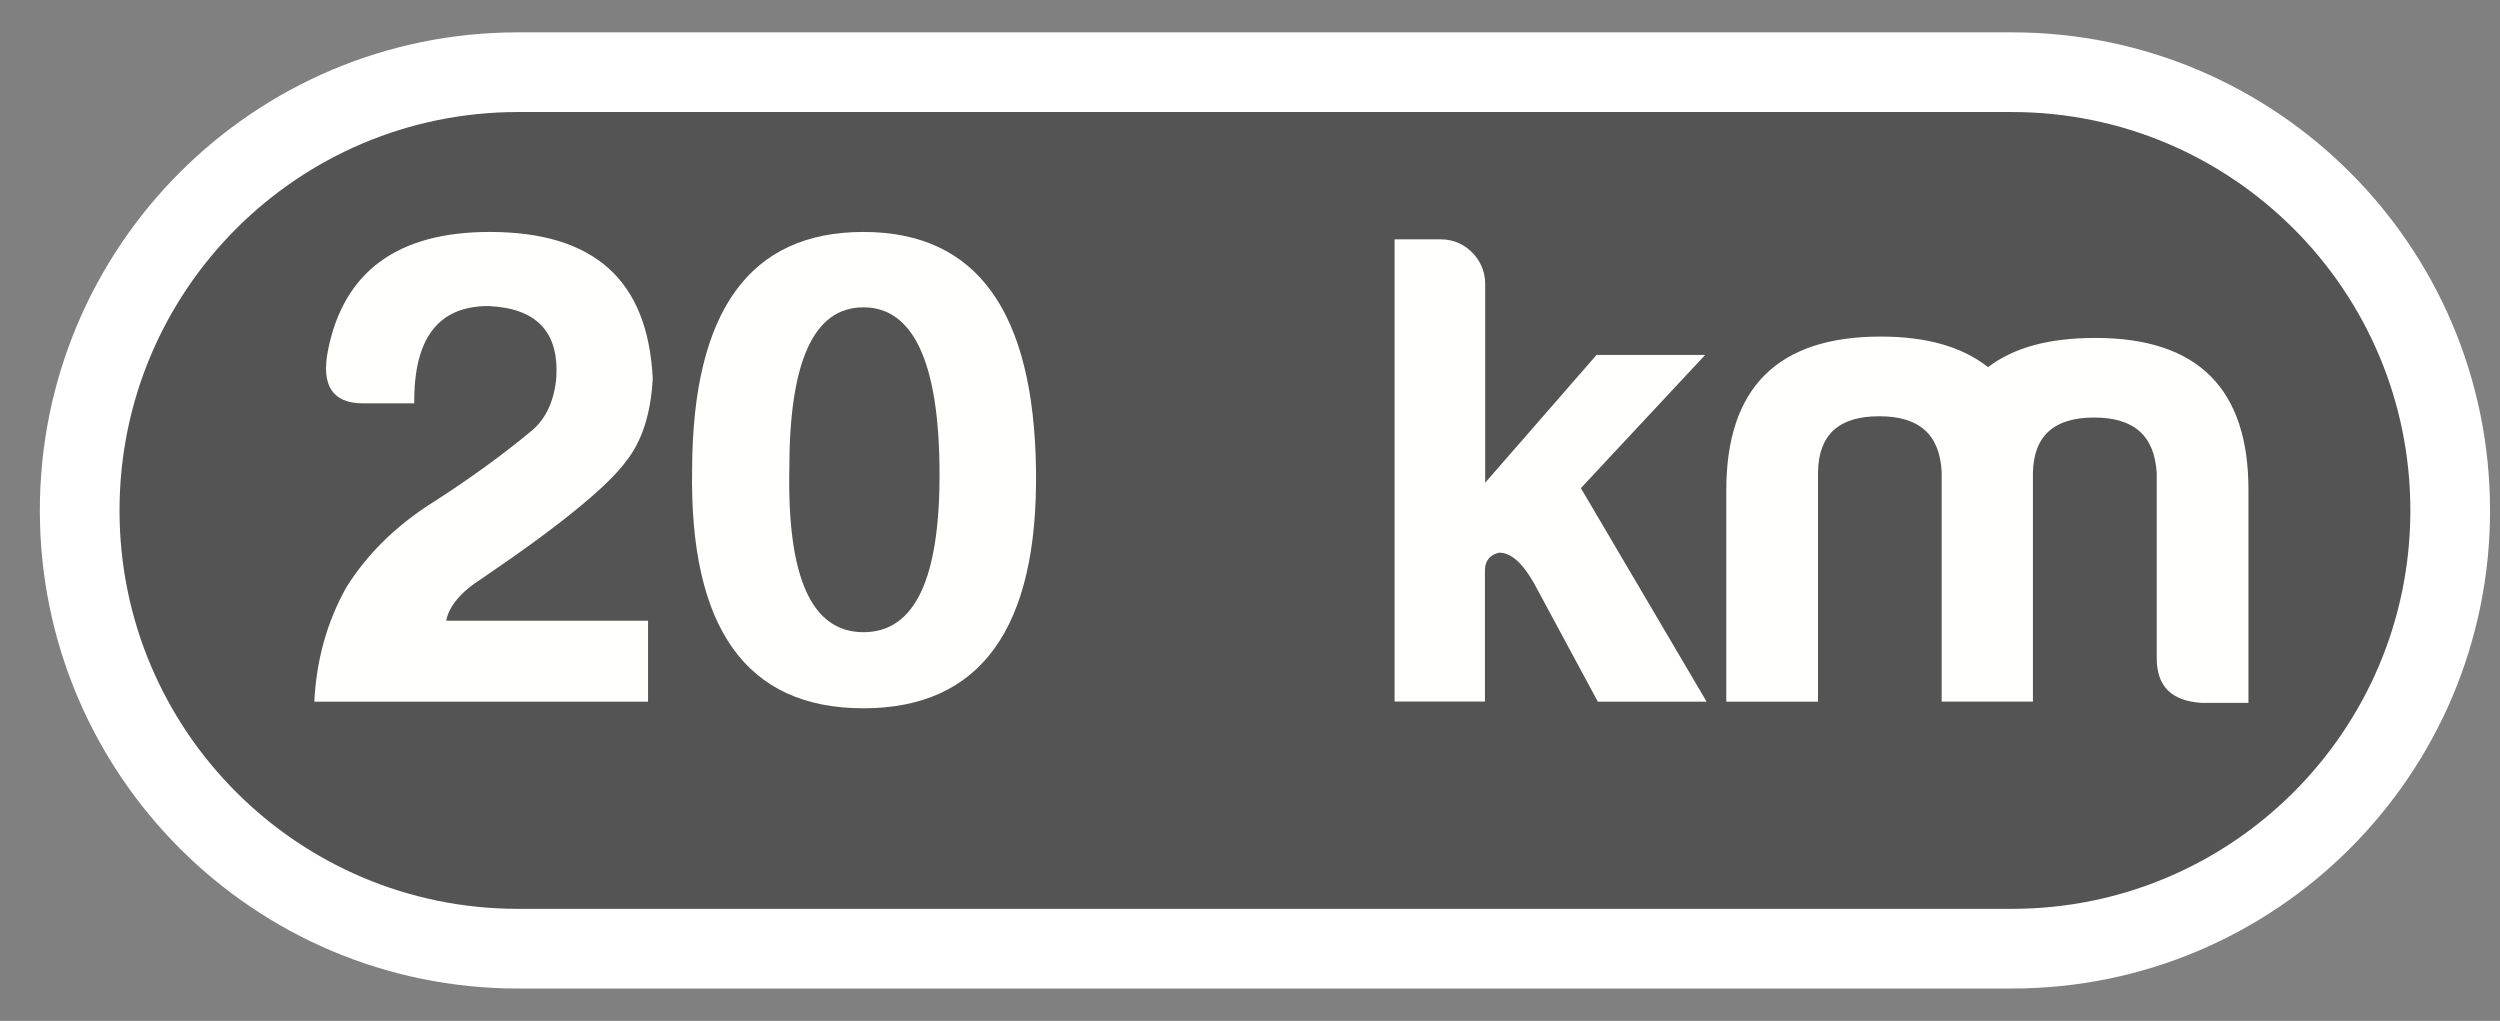 <?xml version="1.0" encoding="utf-8"?>
<!-- Generator: Adobe Illustrator 16.0.4, SVG Export Plug-In . SVG Version: 6.00 Build 0)  -->
<!DOCTYPE svg PUBLIC "-//W3C//DTD SVG 1.1//EN" "http://www.w3.org/Graphics/SVG/1.1/DTD/svg11.dtd">
<svg version="1.1" id="Layer_2" xmlns="http://www.w3.org/2000/svg" xmlns:xlink="http://www.w3.org/1999/xlink" x="0px" y="0px"
	 width="31.375px" height="12.812px" viewBox="0 0 31.375 12.812" enable-background="new 0 0 31.375 12.812" xml:space="preserve">
<rect x="0" y="0" width="31.375" height="12.812" fill="#808080" stroke="none"/>
<path fill="#545454" stroke="#FFFFFF" stroke-miterlimit="10" d="M30.75,6.406c0,3.037-2.463,5.5-5.5,5.5H6.5
	c-3.038,0-5.5-2.463-5.5-5.5l0,0c0-3.038,2.462-5.5,5.5-5.5h18.75C28.287,0.906,30.75,3.368,30.75,6.406L30.75,6.406z"/>
<g enable-background="new    ">
	<path fill="#FFFFFD" d="M4.115,4.403c0.196-0.998,0.878-1.492,2.03-1.492c1.313,0,1.987,0.605,2.047,1.842
		C8.167,5.196,8.056,5.538,7.86,5.785c-0.222,0.307-0.819,0.802-1.8,1.467C5.778,7.431,5.634,7.61,5.6,7.79h2.533v1.016H3.945
		c0.025-0.513,0.153-0.99,0.401-1.434c0.256-0.41,0.614-0.768,1.083-1.065c0.469-0.3,0.879-0.599,1.237-0.896
		c0.188-0.154,0.29-0.384,0.316-0.674c0.034-0.58-0.256-0.87-0.853-0.896c-0.631,0-0.938,0.409-0.93,1.221H4.55
		C4.175,5.06,4.03,4.839,4.115,4.403z"/>
	<path fill="#FFFFFD" d="M13.002,5.904c0.025,1.987-0.7,2.985-2.167,2.985S8.651,7.883,8.686,5.887
		C8.694,3.9,9.411,2.911,10.835,2.911C12.26,2.911,12.976,3.908,13.002,5.904z M9.906,5.887c-0.026,1.363,0.281,2.047,0.93,2.047
		c0.648,0,0.964-0.675,0.955-2.03c-0.008-1.364-0.333-2.047-0.955-2.047S9.906,4.531,9.906,5.887z"/>
	<path fill="#FFFFFD" d="M18.639,3.558v2.5l1.398-1.604H21.4L19.84,6.126l1.578,2.68h-1.365L19.252,7.32
		c-0.145-0.256-0.29-0.384-0.436-0.384c-0.118,0.024-0.18,0.103-0.18,0.222v1.646h-1.134V3.004h0.588
		C18.391,3.005,18.639,3.26,18.639,3.558z"/>
	<path fill="#FFFFFD" d="M22.816,5.922v2.884h-1.151V6.152c0-1.288,0.647-1.928,1.937-1.928c0.58,0,1.023,0.128,1.348,0.384
		c0.324-0.248,0.769-0.367,1.348-0.367c1.288,0,1.928,0.64,1.92,1.928v2.652h-0.589c-0.375-0.025-0.562-0.204-0.562-0.562V5.939
		C27.04,5.47,26.784,5.24,26.281,5.24c-0.504,0-0.76,0.23-0.768,0.699v2.866h-1.145V5.922c-0.025-0.47-0.281-0.698-0.784-0.698
		S22.825,5.452,22.816,5.922z"/>
</g>
</svg>
